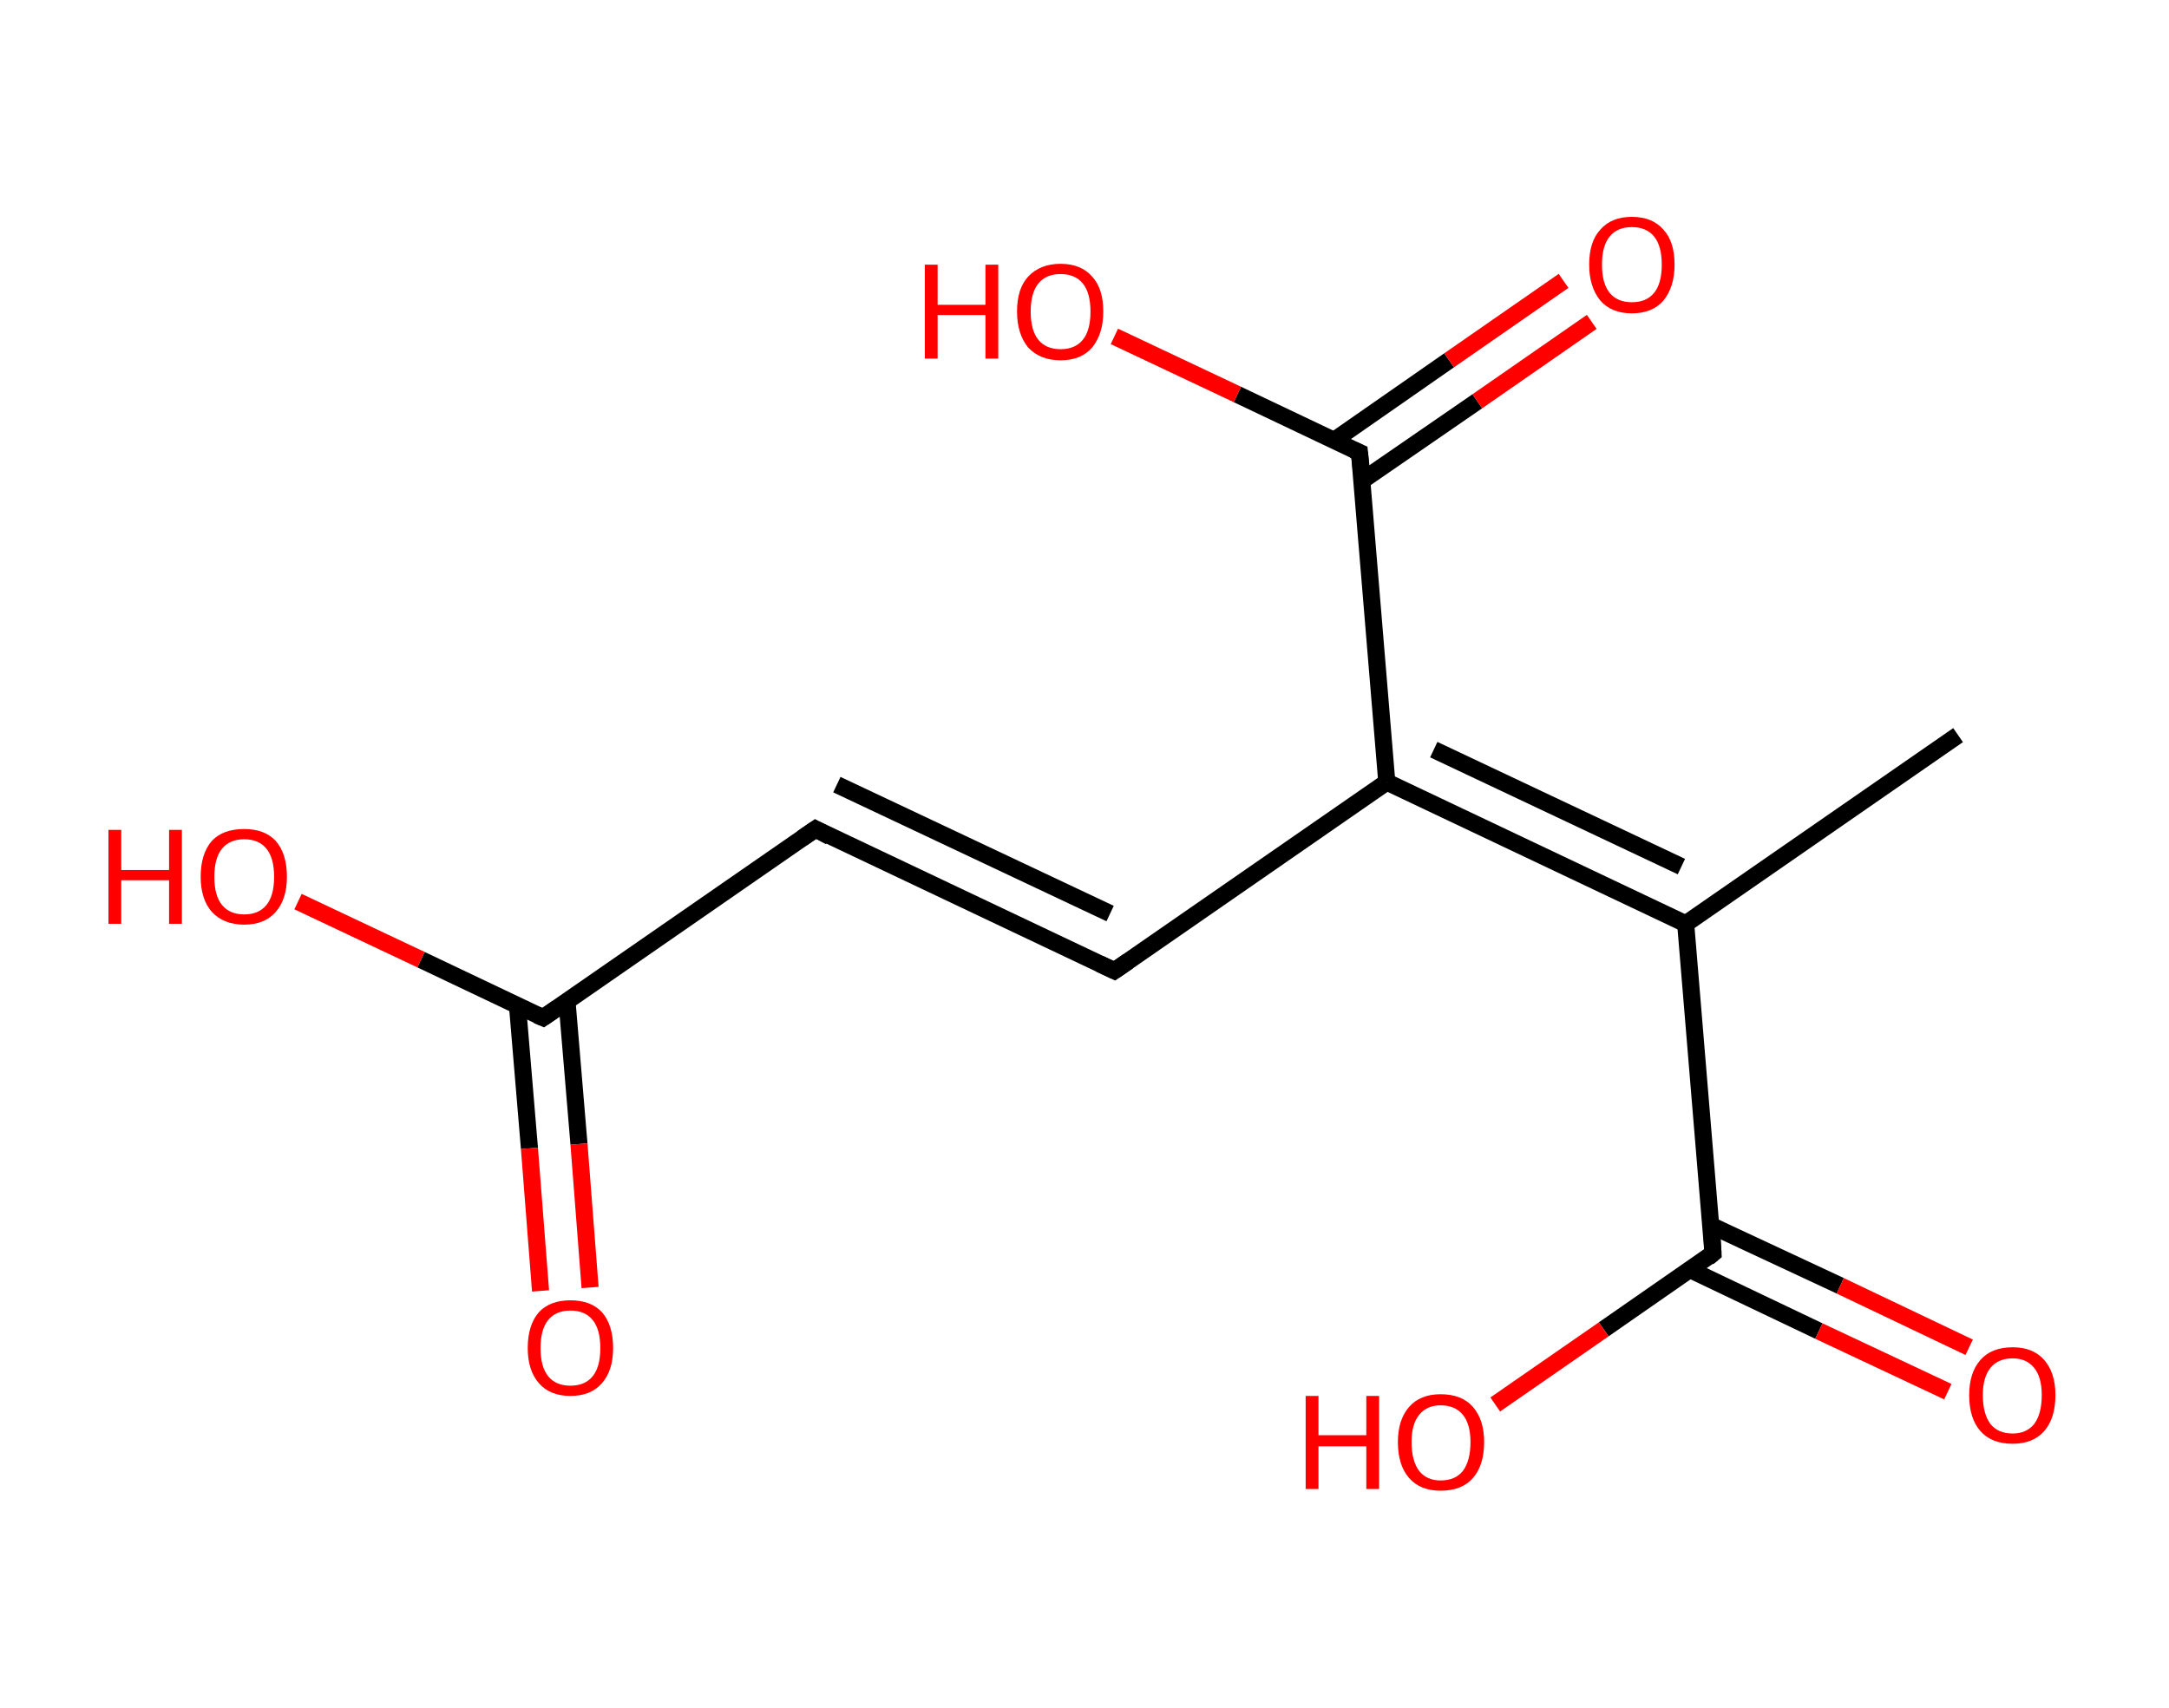 <?xml version='1.0' encoding='ASCII' standalone='yes'?>
<svg xmlns="http://www.w3.org/2000/svg" xmlns:rdkit="http://www.rdkit.org/xml" xmlns:xlink="http://www.w3.org/1999/xlink" version="1.1" baseProfile="full" xml:space="preserve" width="254px" height="200px" viewBox="0 0 254 200">
<!-- END OF HEADER -->
<rect style="opacity:1.0;fill:#FFFFFF;stroke:none" width="254.0" height="200.0" x="0.0" y="0.0"> </rect>
<path class="bond-0 atom-0 atom-1" d="M 229.3,86.1 L 197.4,108.2" style="fill:none;fill-rule:evenodd;stroke:#000000;stroke-width:2.0px;stroke-linecap:butt;stroke-linejoin:miter;stroke-opacity:1"/>
<path class="bond-1 atom-1 atom-2" d="M 197.4,108.2 L 200.6,146.8" style="fill:none;fill-rule:evenodd;stroke:#000000;stroke-width:2.0px;stroke-linecap:butt;stroke-linejoin:miter;stroke-opacity:1"/>
<path class="bond-2 atom-2 atom-3" d="M 197.9,148.7 L 213.0,155.9" style="fill:none;fill-rule:evenodd;stroke:#000000;stroke-width:2.0px;stroke-linecap:butt;stroke-linejoin:miter;stroke-opacity:1"/>
<path class="bond-2 atom-2 atom-3" d="M 213.0,155.9 L 228.1,163.0" style="fill:none;fill-rule:evenodd;stroke:#FF0000;stroke-width:2.0px;stroke-linecap:butt;stroke-linejoin:miter;stroke-opacity:1"/>
<path class="bond-2 atom-2 atom-3" d="M 200.3,143.5 L 215.5,150.6" style="fill:none;fill-rule:evenodd;stroke:#000000;stroke-width:2.0px;stroke-linecap:butt;stroke-linejoin:miter;stroke-opacity:1"/>
<path class="bond-2 atom-2 atom-3" d="M 215.5,150.6 L 230.6,157.8" style="fill:none;fill-rule:evenodd;stroke:#FF0000;stroke-width:2.0px;stroke-linecap:butt;stroke-linejoin:miter;stroke-opacity:1"/>
<path class="bond-3 atom-2 atom-4" d="M 200.6,146.8 L 187.8,155.7" style="fill:none;fill-rule:evenodd;stroke:#000000;stroke-width:2.0px;stroke-linecap:butt;stroke-linejoin:miter;stroke-opacity:1"/>
<path class="bond-3 atom-2 atom-4" d="M 187.8,155.7 L 175.1,164.5" style="fill:none;fill-rule:evenodd;stroke:#FF0000;stroke-width:2.0px;stroke-linecap:butt;stroke-linejoin:miter;stroke-opacity:1"/>
<path class="bond-4 atom-1 atom-5" d="M 197.4,108.2 L 162.4,91.6" style="fill:none;fill-rule:evenodd;stroke:#000000;stroke-width:2.0px;stroke-linecap:butt;stroke-linejoin:miter;stroke-opacity:1"/>
<path class="bond-4 atom-1 atom-5" d="M 196.9,101.5 L 167.9,87.8" style="fill:none;fill-rule:evenodd;stroke:#000000;stroke-width:2.0px;stroke-linecap:butt;stroke-linejoin:miter;stroke-opacity:1"/>
<path class="bond-5 atom-5 atom-6" d="M 162.4,91.6 L 130.5,113.7" style="fill:none;fill-rule:evenodd;stroke:#000000;stroke-width:2.0px;stroke-linecap:butt;stroke-linejoin:miter;stroke-opacity:1"/>
<path class="bond-6 atom-6 atom-7" d="M 130.5,113.7 L 95.5,97.1" style="fill:none;fill-rule:evenodd;stroke:#000000;stroke-width:2.0px;stroke-linecap:butt;stroke-linejoin:miter;stroke-opacity:1"/>
<path class="bond-6 atom-6 atom-7" d="M 130.0,107.0 L 98.0,91.9" style="fill:none;fill-rule:evenodd;stroke:#000000;stroke-width:2.0px;stroke-linecap:butt;stroke-linejoin:miter;stroke-opacity:1"/>
<path class="bond-7 atom-7 atom-8" d="M 95.5,97.1 L 63.6,119.2" style="fill:none;fill-rule:evenodd;stroke:#000000;stroke-width:2.0px;stroke-linecap:butt;stroke-linejoin:miter;stroke-opacity:1"/>
<path class="bond-8 atom-8 atom-9" d="M 60.6,117.8 L 62.0,134.5" style="fill:none;fill-rule:evenodd;stroke:#000000;stroke-width:2.0px;stroke-linecap:butt;stroke-linejoin:miter;stroke-opacity:1"/>
<path class="bond-8 atom-8 atom-9" d="M 62.0,134.5 L 63.3,151.2" style="fill:none;fill-rule:evenodd;stroke:#FF0000;stroke-width:2.0px;stroke-linecap:butt;stroke-linejoin:miter;stroke-opacity:1"/>
<path class="bond-8 atom-8 atom-9" d="M 66.4,117.3 L 67.8,134.0" style="fill:none;fill-rule:evenodd;stroke:#000000;stroke-width:2.0px;stroke-linecap:butt;stroke-linejoin:miter;stroke-opacity:1"/>
<path class="bond-8 atom-8 atom-9" d="M 67.8,134.0 L 69.1,150.8" style="fill:none;fill-rule:evenodd;stroke:#FF0000;stroke-width:2.0px;stroke-linecap:butt;stroke-linejoin:miter;stroke-opacity:1"/>
<path class="bond-9 atom-8 atom-10" d="M 63.6,119.2 L 49.3,112.4" style="fill:none;fill-rule:evenodd;stroke:#000000;stroke-width:2.0px;stroke-linecap:butt;stroke-linejoin:miter;stroke-opacity:1"/>
<path class="bond-9 atom-8 atom-10" d="M 49.3,112.4 L 34.9,105.6" style="fill:none;fill-rule:evenodd;stroke:#FF0000;stroke-width:2.0px;stroke-linecap:butt;stroke-linejoin:miter;stroke-opacity:1"/>
<path class="bond-10 atom-5 atom-11" d="M 162.4,91.6 L 159.2,53.0" style="fill:none;fill-rule:evenodd;stroke:#000000;stroke-width:2.0px;stroke-linecap:butt;stroke-linejoin:miter;stroke-opacity:1"/>
<path class="bond-11 atom-11 atom-12" d="M 159.5,56.3 L 173.0,47.0" style="fill:none;fill-rule:evenodd;stroke:#000000;stroke-width:2.0px;stroke-linecap:butt;stroke-linejoin:miter;stroke-opacity:1"/>
<path class="bond-11 atom-11 atom-12" d="M 173.0,47.0 L 186.4,37.7" style="fill:none;fill-rule:evenodd;stroke:#FF0000;stroke-width:2.0px;stroke-linecap:butt;stroke-linejoin:miter;stroke-opacity:1"/>
<path class="bond-11 atom-11 atom-12" d="M 156.2,51.6 L 169.7,42.2" style="fill:none;fill-rule:evenodd;stroke:#000000;stroke-width:2.0px;stroke-linecap:butt;stroke-linejoin:miter;stroke-opacity:1"/>
<path class="bond-11 atom-11 atom-12" d="M 169.7,42.2 L 183.1,32.9" style="fill:none;fill-rule:evenodd;stroke:#FF0000;stroke-width:2.0px;stroke-linecap:butt;stroke-linejoin:miter;stroke-opacity:1"/>
<path class="bond-12 atom-11 atom-13" d="M 159.2,53.0 L 144.9,46.2" style="fill:none;fill-rule:evenodd;stroke:#000000;stroke-width:2.0px;stroke-linecap:butt;stroke-linejoin:miter;stroke-opacity:1"/>
<path class="bond-12 atom-11 atom-13" d="M 144.9,46.2 L 130.5,39.4" style="fill:none;fill-rule:evenodd;stroke:#FF0000;stroke-width:2.0px;stroke-linecap:butt;stroke-linejoin:miter;stroke-opacity:1"/>
<path d="M 200.5,144.9 L 200.6,146.8 L 200.0,147.3" style="fill:none;stroke:#000000;stroke-width:2.0px;stroke-linecap:butt;stroke-linejoin:miter;stroke-opacity:1;"/>
<path d="M 132.1,112.6 L 130.5,113.7 L 128.8,112.9" style="fill:none;stroke:#000000;stroke-width:2.0px;stroke-linecap:butt;stroke-linejoin:miter;stroke-opacity:1;"/>
<path d="M 97.2,98.0 L 95.5,97.1 L 93.9,98.2" style="fill:none;stroke:#000000;stroke-width:2.0px;stroke-linecap:butt;stroke-linejoin:miter;stroke-opacity:1;"/>
<path d="M 65.2,118.1 L 63.6,119.2 L 62.9,118.9" style="fill:none;stroke:#000000;stroke-width:2.0px;stroke-linecap:butt;stroke-linejoin:miter;stroke-opacity:1;"/>
<path d="M 159.4,54.9 L 159.2,53.0 L 158.5,52.7" style="fill:none;stroke:#000000;stroke-width:2.0px;stroke-linecap:butt;stroke-linejoin:miter;stroke-opacity:1;"/>
<path class="atom-3" d="M 230.6 163.4 Q 230.6 160.8, 231.9 159.3 Q 233.2 157.8, 235.7 157.8 Q 238.1 157.8, 239.4 159.3 Q 240.7 160.8, 240.7 163.4 Q 240.7 166.1, 239.4 167.6 Q 238.1 169.1, 235.7 169.1 Q 233.2 169.1, 231.9 167.6 Q 230.6 166.1, 230.6 163.4 M 235.7 167.9 Q 237.3 167.9, 238.2 166.8 Q 239.1 165.6, 239.1 163.4 Q 239.1 161.3, 238.2 160.2 Q 237.3 159.1, 235.7 159.1 Q 234.0 159.1, 233.1 160.2 Q 232.2 161.3, 232.2 163.4 Q 232.2 165.6, 233.1 166.8 Q 234.0 167.9, 235.7 167.9 " fill="#FF0000"/>
<path class="atom-4" d="M 152.9 163.5 L 154.4 163.5 L 154.4 168.1 L 160.0 168.1 L 160.0 163.5 L 161.5 163.5 L 161.5 174.4 L 160.0 174.4 L 160.0 169.4 L 154.4 169.4 L 154.4 174.4 L 152.9 174.4 L 152.9 163.5 " fill="#FF0000"/>
<path class="atom-4" d="M 163.7 168.9 Q 163.7 166.3, 165.0 164.8 Q 166.3 163.3, 168.7 163.3 Q 171.2 163.3, 172.5 164.8 Q 173.8 166.3, 173.8 168.9 Q 173.8 171.6, 172.5 173.1 Q 171.2 174.6, 168.7 174.6 Q 166.3 174.6, 165.0 173.1 Q 163.7 171.6, 163.7 168.9 M 168.7 173.4 Q 170.4 173.4, 171.3 172.3 Q 172.2 171.1, 172.2 168.9 Q 172.2 166.8, 171.3 165.7 Q 170.4 164.6, 168.7 164.6 Q 167.1 164.6, 166.2 165.7 Q 165.3 166.8, 165.3 168.9 Q 165.3 171.1, 166.2 172.3 Q 167.1 173.4, 168.7 173.4 " fill="#FF0000"/>
<path class="atom-9" d="M 61.8 157.9 Q 61.8 155.2, 63.1 153.7 Q 64.4 152.3, 66.8 152.3 Q 69.2 152.3, 70.5 153.7 Q 71.8 155.2, 71.8 157.9 Q 71.8 160.5, 70.5 162.0 Q 69.2 163.5, 66.8 163.5 Q 64.4 163.5, 63.1 162.0 Q 61.8 160.5, 61.8 157.9 M 66.8 162.3 Q 68.5 162.3, 69.4 161.2 Q 70.3 160.1, 70.3 157.9 Q 70.3 155.7, 69.4 154.6 Q 68.5 153.5, 66.8 153.5 Q 65.1 153.5, 64.2 154.6 Q 63.3 155.7, 63.3 157.9 Q 63.3 160.1, 64.2 161.2 Q 65.1 162.3, 66.8 162.3 " fill="#FF0000"/>
<path class="atom-10" d="M 12.7 97.2 L 14.2 97.2 L 14.2 101.9 L 19.8 101.9 L 19.8 97.2 L 21.3 97.2 L 21.3 108.2 L 19.8 108.2 L 19.8 103.1 L 14.2 103.1 L 14.2 108.2 L 12.7 108.2 L 12.7 97.2 " fill="#FF0000"/>
<path class="atom-10" d="M 23.5 102.7 Q 23.5 100.0, 24.8 98.5 Q 26.1 97.1, 28.6 97.1 Q 31.0 97.1, 32.3 98.5 Q 33.6 100.0, 33.6 102.7 Q 33.6 105.3, 32.3 106.8 Q 31.0 108.3, 28.6 108.3 Q 26.2 108.3, 24.8 106.8 Q 23.5 105.3, 23.5 102.7 M 28.6 107.1 Q 30.3 107.1, 31.2 106.0 Q 32.1 104.9, 32.1 102.7 Q 32.1 100.5, 31.2 99.4 Q 30.3 98.3, 28.6 98.3 Q 26.9 98.3, 26.0 99.4 Q 25.1 100.5, 25.1 102.7 Q 25.1 104.9, 26.0 106.0 Q 26.9 107.1, 28.6 107.1 " fill="#FF0000"/>
<path class="atom-12" d="M 186.1 31.0 Q 186.1 28.3, 187.4 26.9 Q 188.7 25.4, 191.1 25.4 Q 193.5 25.4, 194.8 26.9 Q 196.1 28.3, 196.1 31.0 Q 196.1 33.6, 194.8 35.2 Q 193.5 36.7, 191.1 36.7 Q 188.7 36.7, 187.4 35.2 Q 186.1 33.6, 186.1 31.0 M 191.1 35.4 Q 192.8 35.4, 193.7 34.3 Q 194.6 33.2, 194.6 31.0 Q 194.6 28.8, 193.7 27.7 Q 192.8 26.6, 191.1 26.6 Q 189.4 26.6, 188.5 27.7 Q 187.6 28.8, 187.6 31.0 Q 187.6 33.2, 188.5 34.3 Q 189.4 35.4, 191.1 35.4 " fill="#FF0000"/>
<path class="atom-13" d="M 108.3 31.0 L 109.8 31.0 L 109.8 35.7 L 115.4 35.7 L 115.4 31.0 L 116.9 31.0 L 116.9 42.0 L 115.4 42.0 L 115.4 36.9 L 109.8 36.9 L 109.8 42.0 L 108.3 42.0 L 108.3 31.0 " fill="#FF0000"/>
<path class="atom-13" d="M 119.1 36.5 Q 119.1 33.8, 120.4 32.4 Q 121.8 30.9, 124.2 30.9 Q 126.6 30.9, 127.9 32.4 Q 129.2 33.8, 129.2 36.5 Q 129.2 39.1, 127.9 40.7 Q 126.6 42.2, 124.2 42.2 Q 121.8 42.2, 120.4 40.7 Q 119.1 39.1, 119.1 36.5 M 124.2 40.9 Q 125.9 40.9, 126.8 39.8 Q 127.7 38.7, 127.7 36.5 Q 127.7 34.3, 126.8 33.2 Q 125.9 32.1, 124.2 32.1 Q 122.5 32.1, 121.6 33.2 Q 120.7 34.3, 120.7 36.5 Q 120.7 38.7, 121.6 39.8 Q 122.5 40.9, 124.2 40.9 " fill="#FF0000"/>
</svg>
